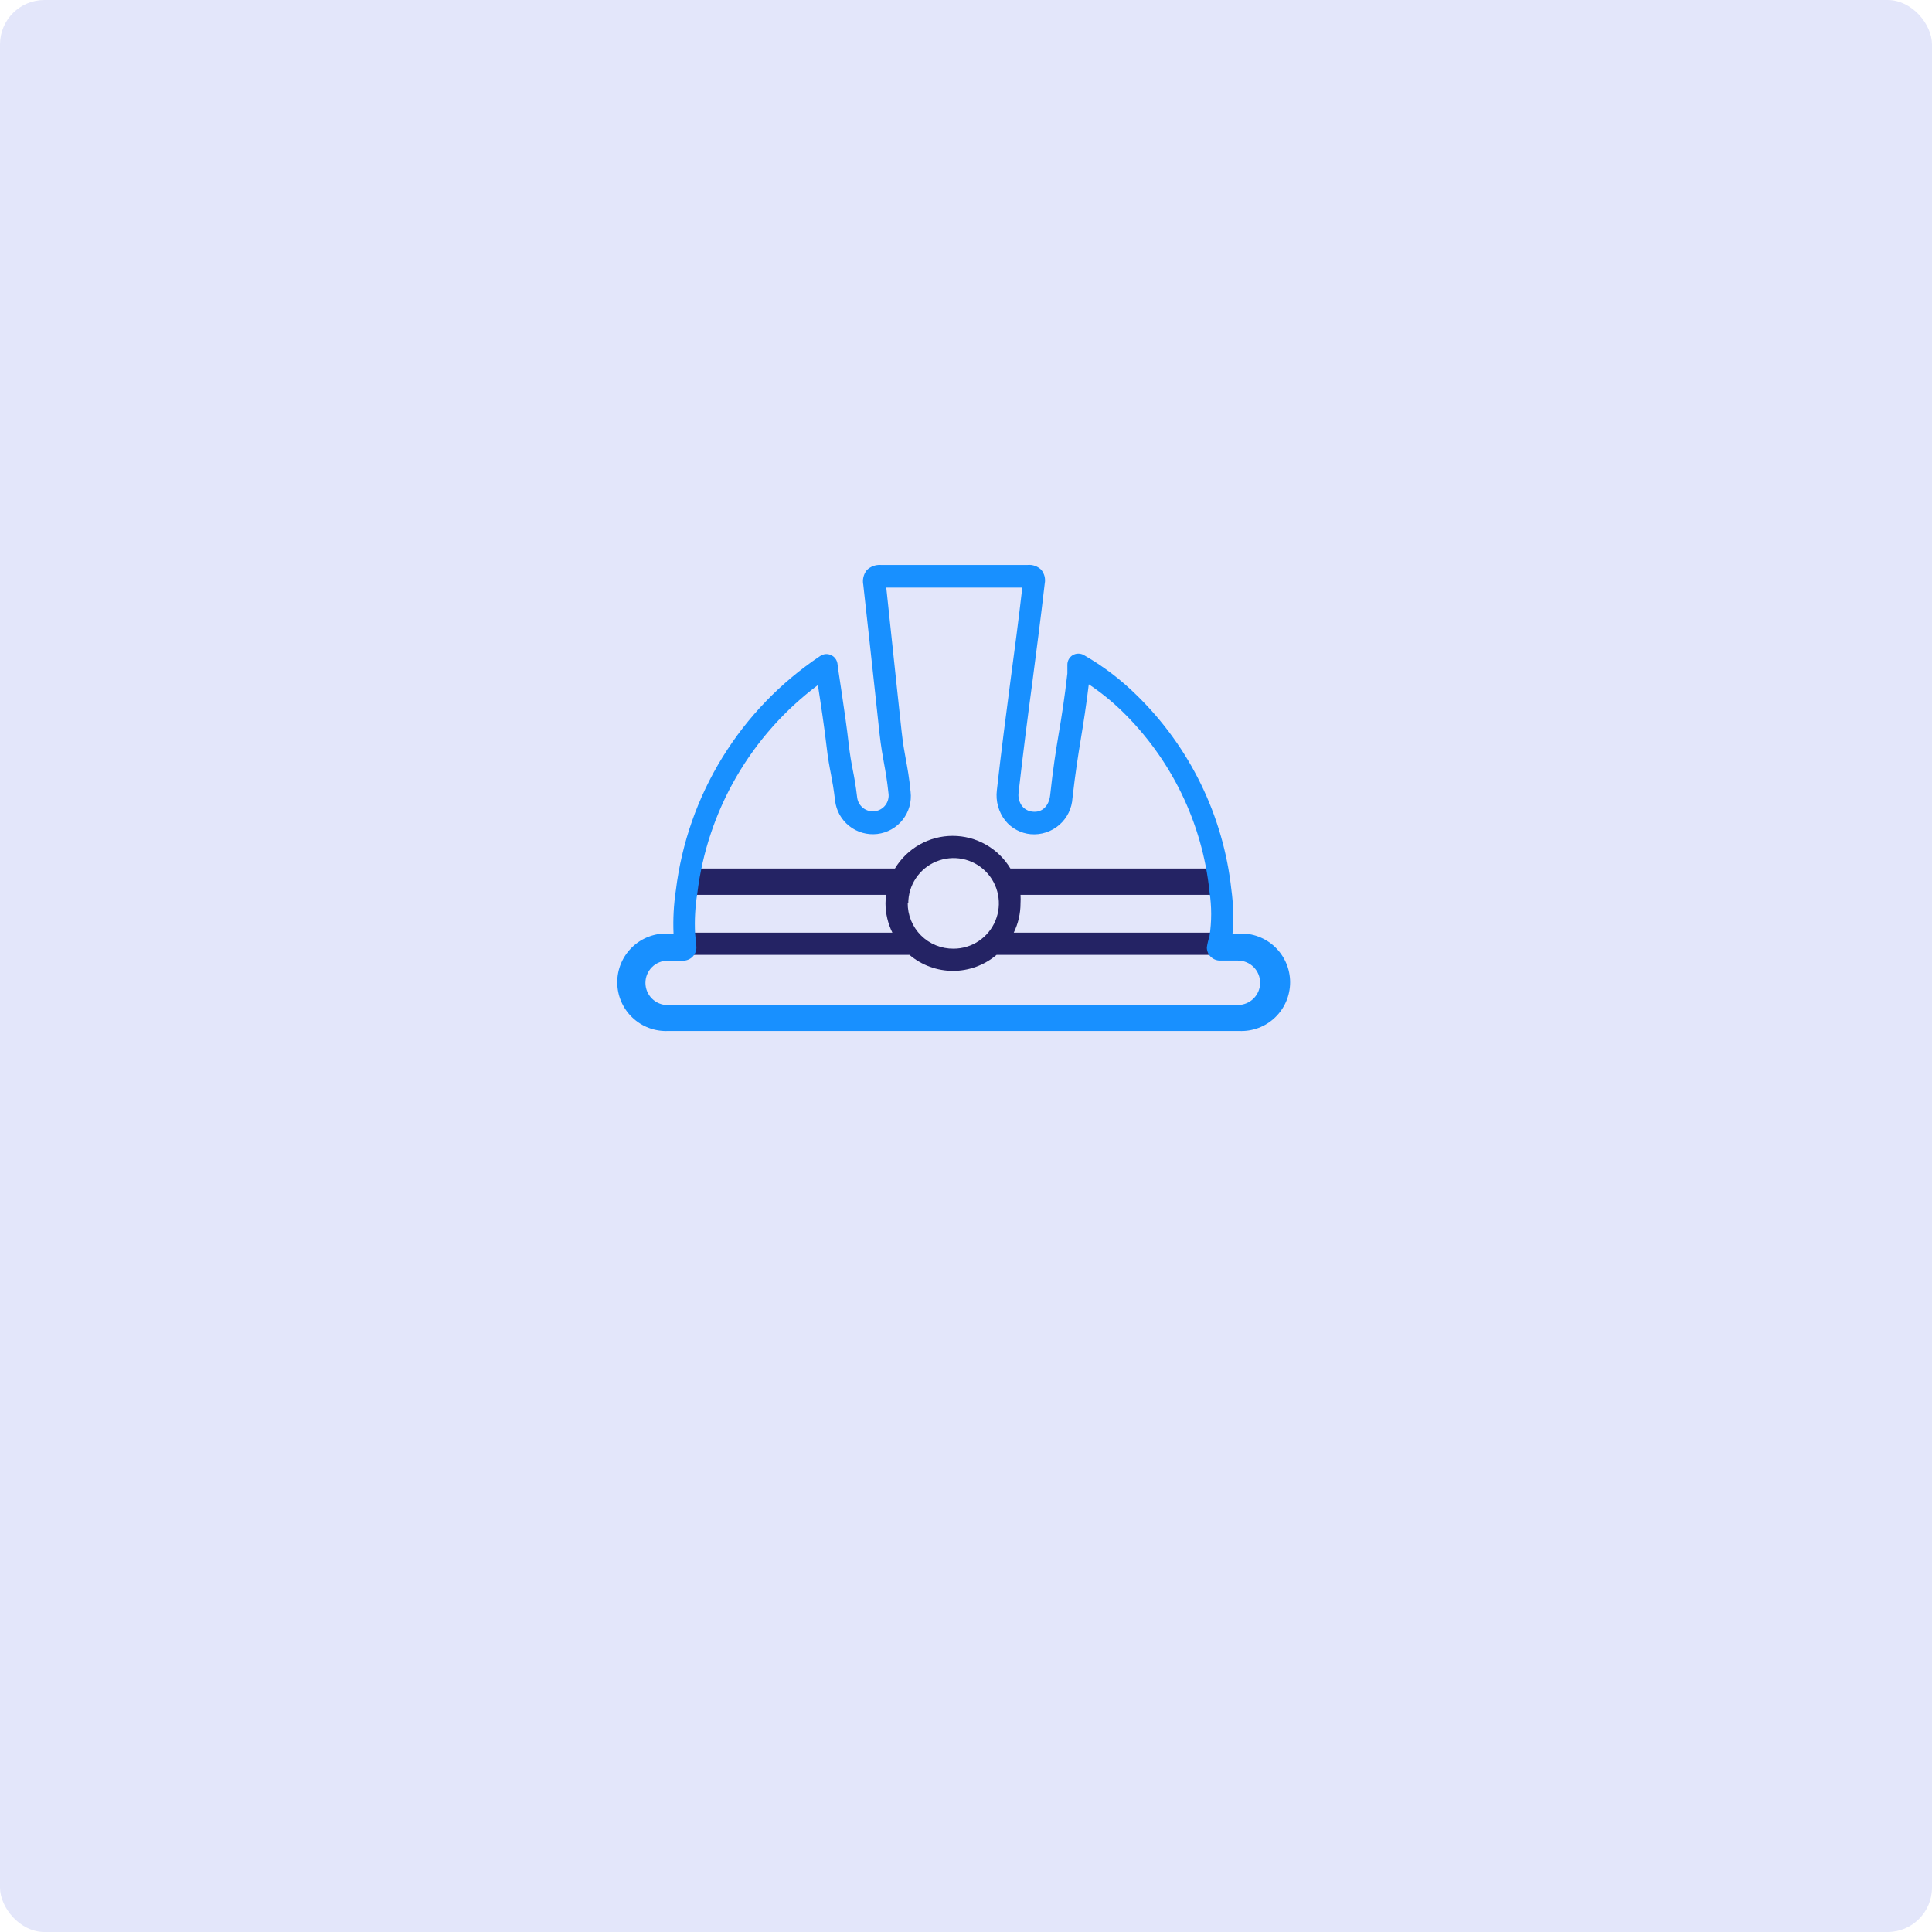 <svg width="174" height="174" viewBox="0 0 174 174" fill="none" xmlns="http://www.w3.org/2000/svg">
<rect width="174" height="174" rx="4" fill="#E3E6FA"/>
<path d="M110 84H91.3C91.702 83.178 91.911 82.275 91.91 81.36C91.925 81.103 91.925 80.846 91.91 80.59H109.21C109.375 80.605 109.541 80.586 109.698 80.533C109.855 80.48 109.999 80.396 110.121 80.284C110.243 80.173 110.341 80.037 110.408 79.885C110.475 79.734 110.509 79.57 110.509 79.405C110.509 79.24 110.475 79.076 110.408 78.924C110.341 78.773 110.243 78.637 110.121 78.526C109.999 78.414 109.855 78.329 109.698 78.277C109.541 78.224 109.375 78.205 109.21 78.22H91C90.46 77.323 89.698 76.582 88.787 76.067C87.876 75.552 86.847 75.281 85.8 75.281C84.754 75.281 83.725 75.552 82.814 76.067C81.903 76.582 81.14 77.323 80.6 78.22H62.53C62.365 78.205 62.199 78.224 62.042 78.277C61.886 78.329 61.741 78.414 61.619 78.526C61.497 78.637 61.399 78.773 61.333 78.924C61.266 79.076 61.231 79.24 61.231 79.405C61.231 79.57 61.266 79.734 61.333 79.885C61.399 80.037 61.497 80.173 61.619 80.284C61.741 80.396 61.886 80.48 62.042 80.533C62.199 80.586 62.365 80.605 62.53 80.59H79.81C79.77 80.845 79.75 81.102 79.75 81.36C79.753 82.276 79.965 83.179 80.37 84H61.91C61.645 84 61.391 84.105 61.203 84.293C61.016 84.48 60.91 84.735 60.91 85C60.91 85.265 61.016 85.519 61.203 85.707C61.391 85.895 61.645 86 61.91 86H81.91C83.005 86.929 84.394 87.439 85.83 87.439C87.266 87.439 88.655 86.929 89.75 86H110C110.265 86 110.52 85.895 110.707 85.707C110.895 85.519 111 85.265 111 85C111 84.735 110.895 84.48 110.707 84.293C110.52 84.105 110.265 84 110 84ZM81.8 81.36C81.8 80.553 82.039 79.764 82.488 79.093C82.936 78.422 83.573 77.899 84.319 77.591C85.064 77.282 85.885 77.201 86.676 77.358C87.468 77.516 88.195 77.904 88.765 78.475C89.336 79.046 89.724 79.773 89.882 80.564C90.039 81.355 89.958 82.176 89.65 82.921C89.341 83.667 88.818 84.304 88.147 84.752C87.476 85.201 86.687 85.44 85.88 85.44C85.336 85.447 84.796 85.344 84.292 85.139C83.788 84.934 83.33 84.63 82.945 84.245C82.56 83.86 82.256 83.403 82.051 82.898C81.846 82.394 81.743 81.854 81.75 81.31L81.8 81.36Z" fill="#242364"/>
<path d="M111.53 84.12H111C111.114 82.787 111.081 81.445 110.9 80.12C110.176 73.475 107.164 67.289 102.38 62.62C100.957 61.212 99.357 59.995 97.62 59C97.468 58.912 97.296 58.866 97.12 58.866C96.945 58.866 96.772 58.912 96.62 59C96.471 59.088 96.347 59.214 96.261 59.365C96.175 59.516 96.13 59.686 96.13 59.86V60.65C95.87 62.94 95.61 64.54 95.35 66.08C95.09 67.62 94.83 69.29 94.58 71.61C94.47 72.61 93.84 73.2 93 73.1C92.819 73.084 92.643 73.033 92.481 72.949C92.32 72.865 92.177 72.749 92.06 72.61C91.925 72.432 91.827 72.229 91.772 72.013C91.717 71.796 91.706 71.571 91.74 71.35C92.15 67.71 92.56 64.55 92.97 61.49C93.33 58.72 93.71 55.85 94.09 52.56C94.134 52.343 94.129 52.12 94.075 51.905C94.021 51.691 93.921 51.491 93.78 51.32C93.62 51.161 93.427 51.039 93.214 50.963C93.002 50.887 92.775 50.859 92.55 50.88C88.144 50.88 83.734 50.88 79.32 50.88C79.091 50.865 78.862 50.899 78.647 50.978C78.432 51.057 78.235 51.181 78.07 51.34C77.923 51.525 77.818 51.74 77.763 51.969C77.708 52.199 77.703 52.438 77.75 52.67C78.12 55.95 78.47 59.23 78.83 62.52L79.21 66.05C79.35 67.28 79.49 68.05 79.62 68.76C79.75 69.47 79.89 70.23 80.02 71.46C80.071 71.834 79.97 72.213 79.742 72.513C79.513 72.813 79.174 73.01 78.8 73.06C78.615 73.085 78.427 73.073 78.246 73.025C78.066 72.978 77.896 72.895 77.748 72.781C77.448 72.552 77.251 72.214 77.2 71.84C77.06 70.66 76.93 69.98 76.8 69.32C76.67 68.66 76.55 68.02 76.42 66.87C76.16 64.52 75.42 59.94 75.42 59.75C75.394 59.584 75.326 59.427 75.223 59.294C75.119 59.16 74.984 59.056 74.829 58.989C74.675 58.922 74.506 58.895 74.338 58.911C74.171 58.927 74.01 58.985 73.87 59.08C70.312 61.454 67.309 64.568 65.065 68.21C62.822 71.851 61.391 75.934 60.87 80.18C60.675 81.47 60.605 82.776 60.66 84.08H60.19C59.597 84.052 59.004 84.144 58.447 84.352C57.89 84.559 57.382 84.877 56.952 85.287C56.522 85.698 56.179 86.191 55.945 86.737C55.711 87.283 55.591 87.871 55.591 88.465C55.591 89.059 55.711 89.647 55.945 90.193C56.179 90.739 56.522 91.232 56.952 91.642C57.382 92.052 57.89 92.371 58.447 92.578C59.004 92.786 59.597 92.878 60.19 92.85H111.59C112.184 92.878 112.777 92.786 113.333 92.578C113.89 92.371 114.399 92.052 114.829 91.642C115.259 91.232 115.601 90.739 115.835 90.193C116.069 89.647 116.19 89.059 116.19 88.465C116.19 87.871 116.069 87.283 115.835 86.737C115.601 86.191 115.259 85.698 114.829 85.287C114.399 84.877 113.89 84.559 113.333 84.352C112.777 84.144 112.184 84.052 111.59 84.08L111.53 84.12ZM111.53 90.52H60.13C59.6 90.52 59.091 90.309 58.716 89.934C58.341 89.559 58.13 89.05 58.13 88.52C58.13 87.99 58.341 87.481 58.716 87.106C59.091 86.731 59.6 86.52 60.13 86.52H61.53C61.846 86.52 62.149 86.394 62.372 86.171C62.595 85.948 62.72 85.645 62.72 85.33C62.72 85.06 62.61 84.27 62.6 84.07C62.541 82.863 62.608 81.653 62.8 80.46C63.253 76.763 64.448 73.195 66.314 69.971C68.181 66.747 70.679 63.934 73.66 61.7C73.91 63.28 74.27 65.7 74.43 67.13C74.57 68.36 74.71 69.06 74.84 69.74C74.97 70.42 75.08 71.01 75.21 72.11C75.316 73.012 75.776 73.834 76.489 74.397C77.202 74.96 78.109 75.216 79.01 75.11C79.912 75.004 80.735 74.544 81.297 73.831C81.86 73.119 82.116 72.212 82.01 71.31C81.88 69.98 81.73 69.2 81.59 68.44C81.45 67.68 81.33 67.03 81.2 65.87L80.82 62.34C80.48 59.2 80.147 56.06 79.82 52.92C83.9 52.92 87.984 52.92 92.07 52.92C91.72 55.97 91.36 58.66 91.01 61.27C90.61 64.34 90.19 67.51 89.78 71.17C89.72 71.654 89.756 72.146 89.887 72.616C90.017 73.086 90.239 73.526 90.54 73.91C90.821 74.256 91.169 74.542 91.562 74.751C91.955 74.961 92.386 75.09 92.83 75.13C93.293 75.169 93.758 75.116 94.199 74.972C94.641 74.829 95.049 74.598 95.399 74.294C95.75 73.99 96.036 73.619 96.24 73.203C96.445 72.786 96.564 72.333 96.59 71.87C96.85 69.6 97.09 68.07 97.36 66.44C97.59 65.04 97.82 63.59 98.06 61.63C99.109 62.331 100.092 63.124 101 64C105.482 68.337 108.291 74.116 108.93 80.32C109.131 81.646 109.131 82.994 108.93 84.32C108.822 84.646 108.742 84.98 108.69 85.32C108.689 85.476 108.719 85.63 108.777 85.775C108.836 85.919 108.923 86.05 109.032 86.161C109.142 86.271 109.273 86.359 109.416 86.419C109.56 86.479 109.714 86.51 109.87 86.51H111.49C112.021 86.51 112.529 86.721 112.904 87.096C113.28 87.471 113.49 87.98 113.49 88.51C113.49 89.04 113.28 89.549 112.904 89.924C112.529 90.299 112.021 90.51 111.49 90.51L111.53 90.52Z" fill="#1890FF"/>
</svg>
